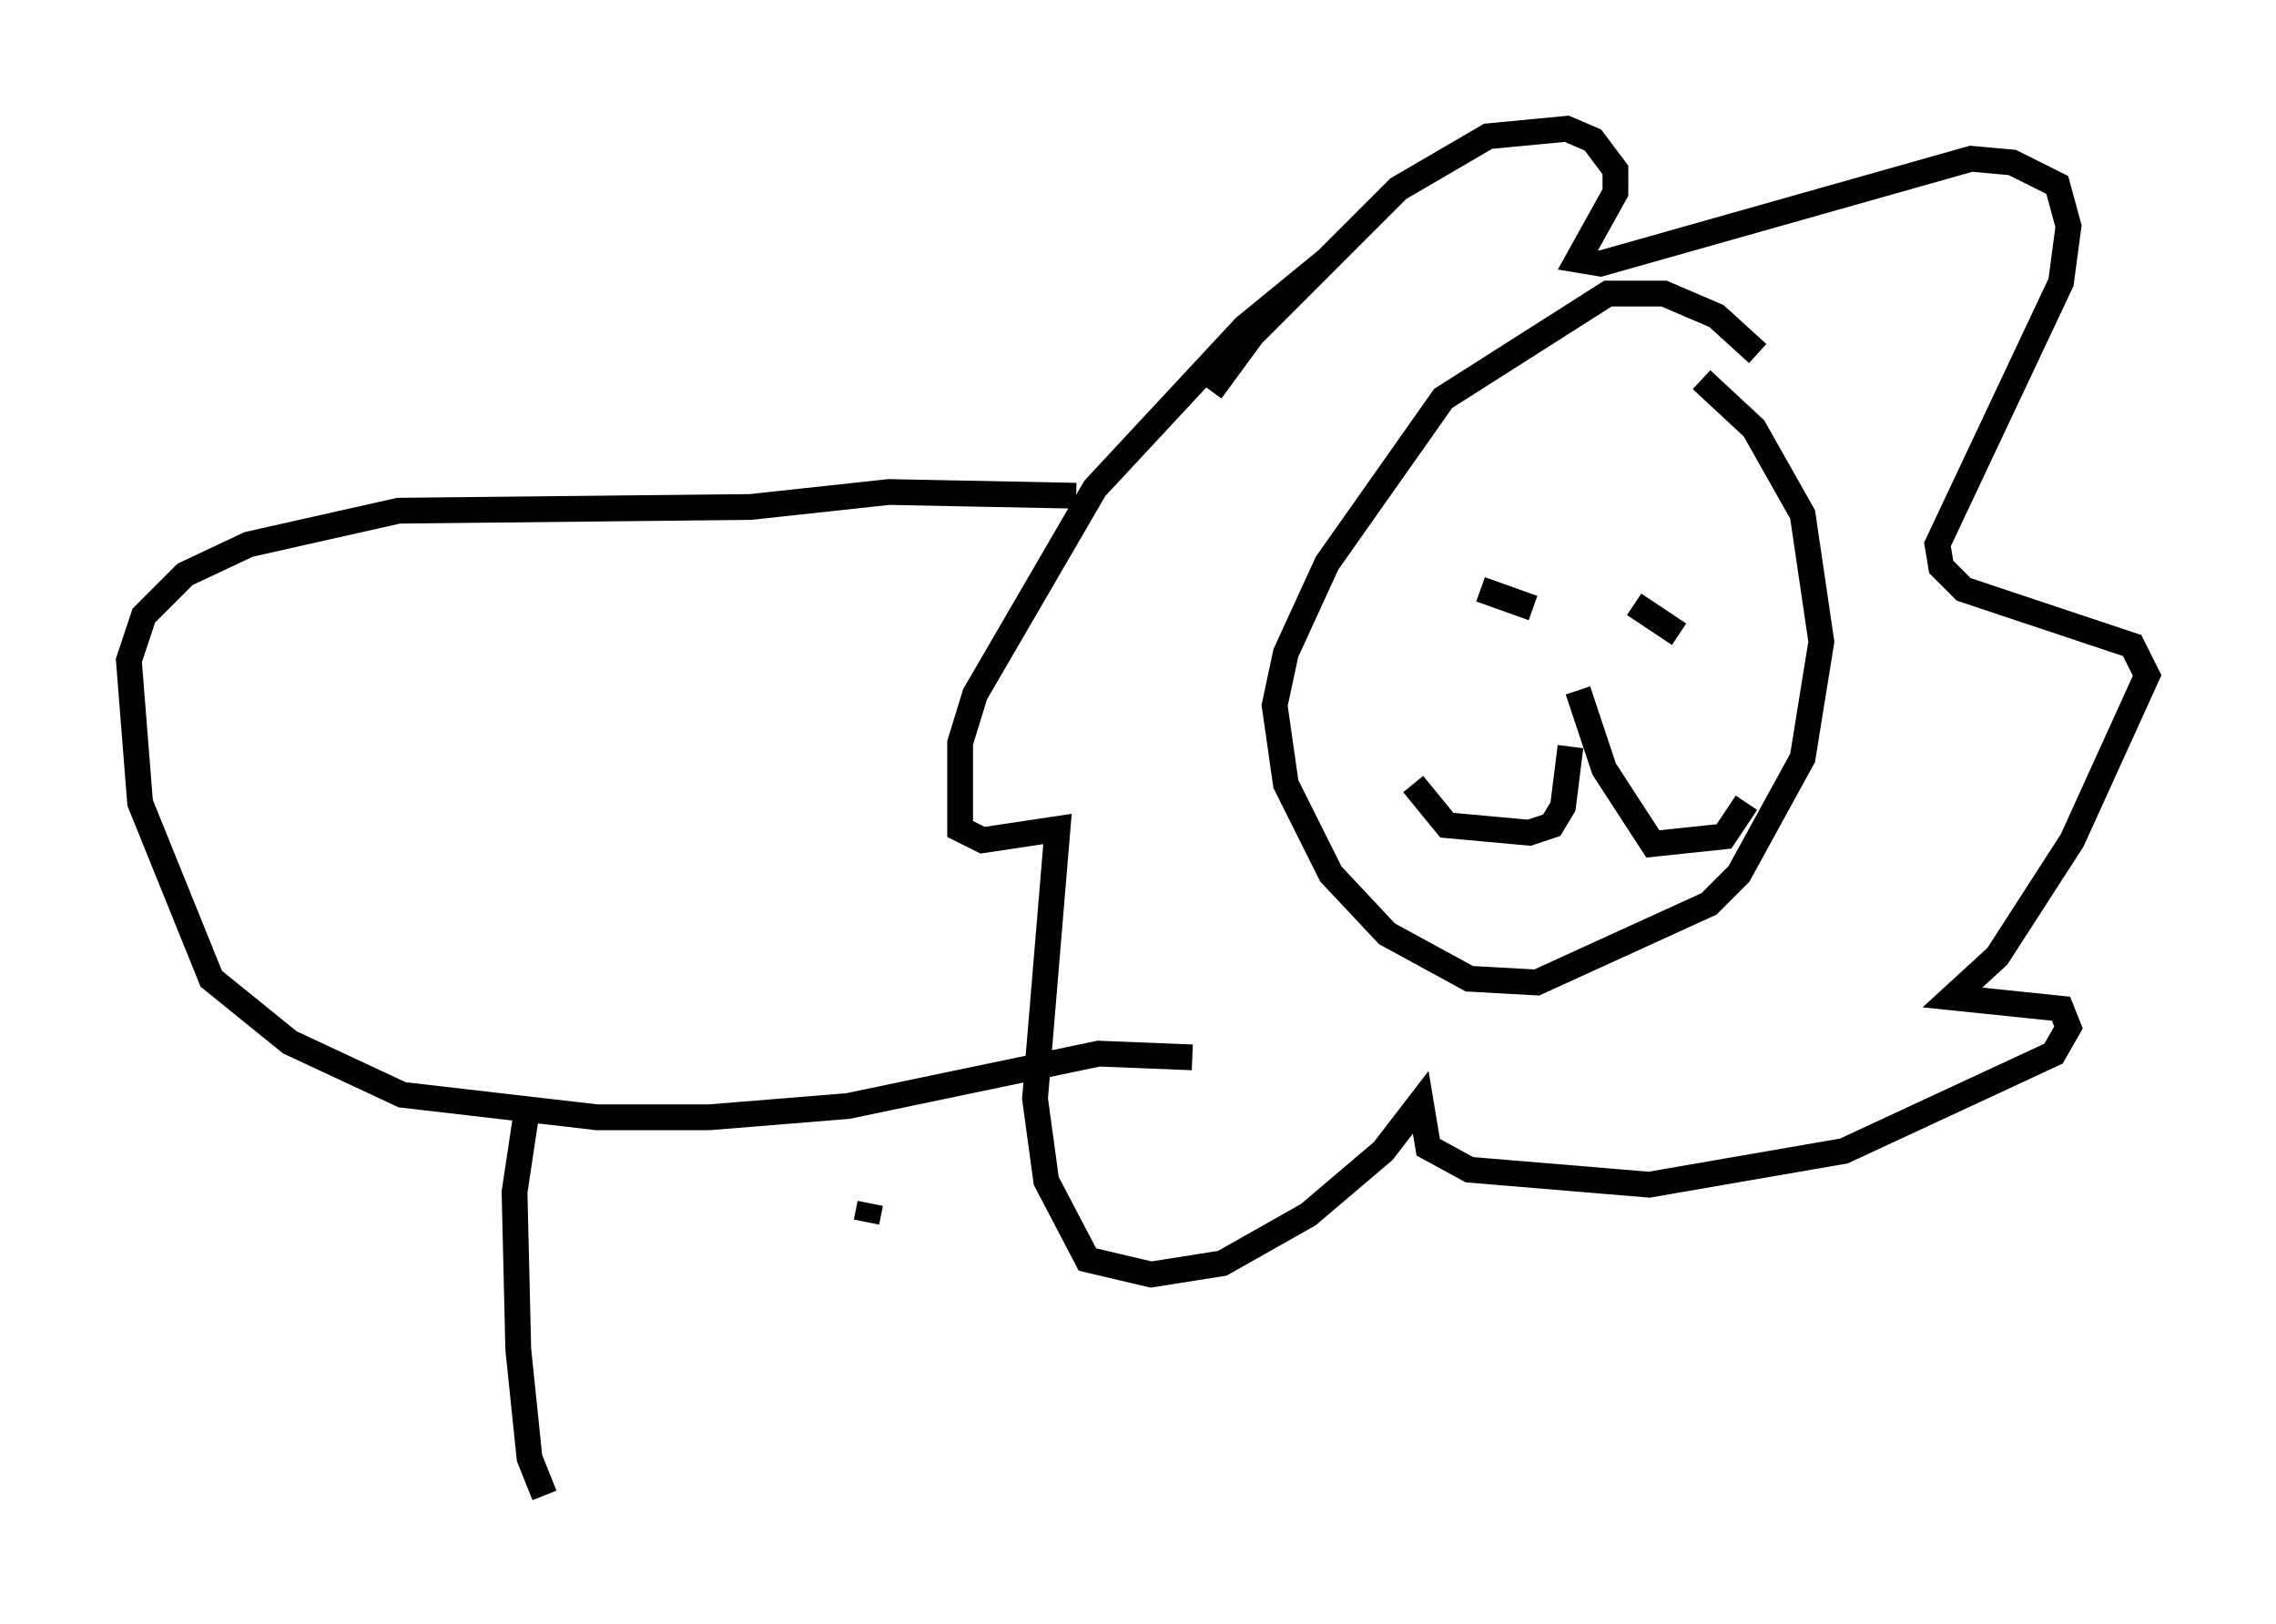 <?xml version="1.0" encoding="utf-8" ?>
<svg baseProfile="full" height="63.017" version="1.1" width="88.29" xmlns="http://www.w3.org/2000/svg" xmlns:ev="http://www.w3.org/2001/xml-events" xmlns:xlink="http://www.w3.org/1999/xlink"><defs /><rect fill="white" height="63.017" width="88.29" x="0" y="0" /><path d="M69.201, 15.458 m-1.017, -1.743 l-1.598, -1.453 -2.034, -0.872 l-2.179, 0.0 -6.391, 4.067 l-4.503, 6.391 -1.598, 3.486 l-0.436, 2.034 0.436, 3.05 l1.743, 3.486 2.179, 2.324 l3.196, 1.743 2.615, 0.145 l6.682, -3.05 1.162, -1.162 l2.469, -4.503 0.726, -4.503 l-0.726, -4.939 -1.888, -3.341 l-2.034, -1.888 m-8.57, 8.134 l2.034, 0.726 m3.922, -0.145 l1.743, 1.162 m-4.212, 4.358 l-0.291, 2.324 -0.436, 0.726 l-0.872, 0.291 -3.196, -0.291 l-1.307, -1.598 m6.391, -3.631 l1.017, 3.05 1.888, 2.905 l2.76, -0.291 0.872, -1.307 m-20.771, -15.978 l1.598, -2.179 5.665, -5.665 l3.486, -2.034 3.05, -0.291 l1.017, 0.436 0.872, 1.162 l0.0, 0.872 -1.453, 2.615 l0.872, 0.145 14.38, -4.067 l1.598, 0.145 1.743, 0.872 l0.436, 1.598 -0.291, 2.179 l-4.793, 10.168 0.145, 0.872 l0.872, 0.872 6.536, 2.179 l0.581, 1.162 -2.905, 6.391 l-2.905, 4.503 -1.743, 1.598 l4.212, 0.436 0.291, 0.726 l-0.581, 1.017 -8.134, 3.777 l-7.553, 1.307 -6.972, -0.581 l-1.598, -0.872 -0.291, -1.743 l-1.453, 1.888 -2.905, 2.469 l-3.341, 1.888 -2.76, 0.436 l-2.469, -0.581 -1.598, -3.05 l-0.436, -3.196 0.872, -10.458 l-2.905, 0.436 -0.872, -0.436 l0.0, -3.341 0.581, -1.888 l4.648, -7.989 5.81, -6.246 l3.196, -2.615 m-9.732, 9.151 l-7.263, -0.145 -5.374, 0.581 l-13.654, 0.145 -5.81, 1.307 l-2.469, 1.162 -1.598, 1.598 l-0.581, 1.743 0.436, 5.52 l2.76, 6.827 3.05, 2.469 l4.358, 2.034 7.553, 0.872 l4.358, 0.0 5.374, -0.436 l9.732, -2.034 3.631, 0.145 m-25.855, 2.324 l-0.436, 2.905 0.145, 6.101 l0.436, 4.212 0.581, 1.453 m12.637, -11.33 l-0.145, 0.726 " fill="none" stroke="black" stroke-width="1" /></svg>